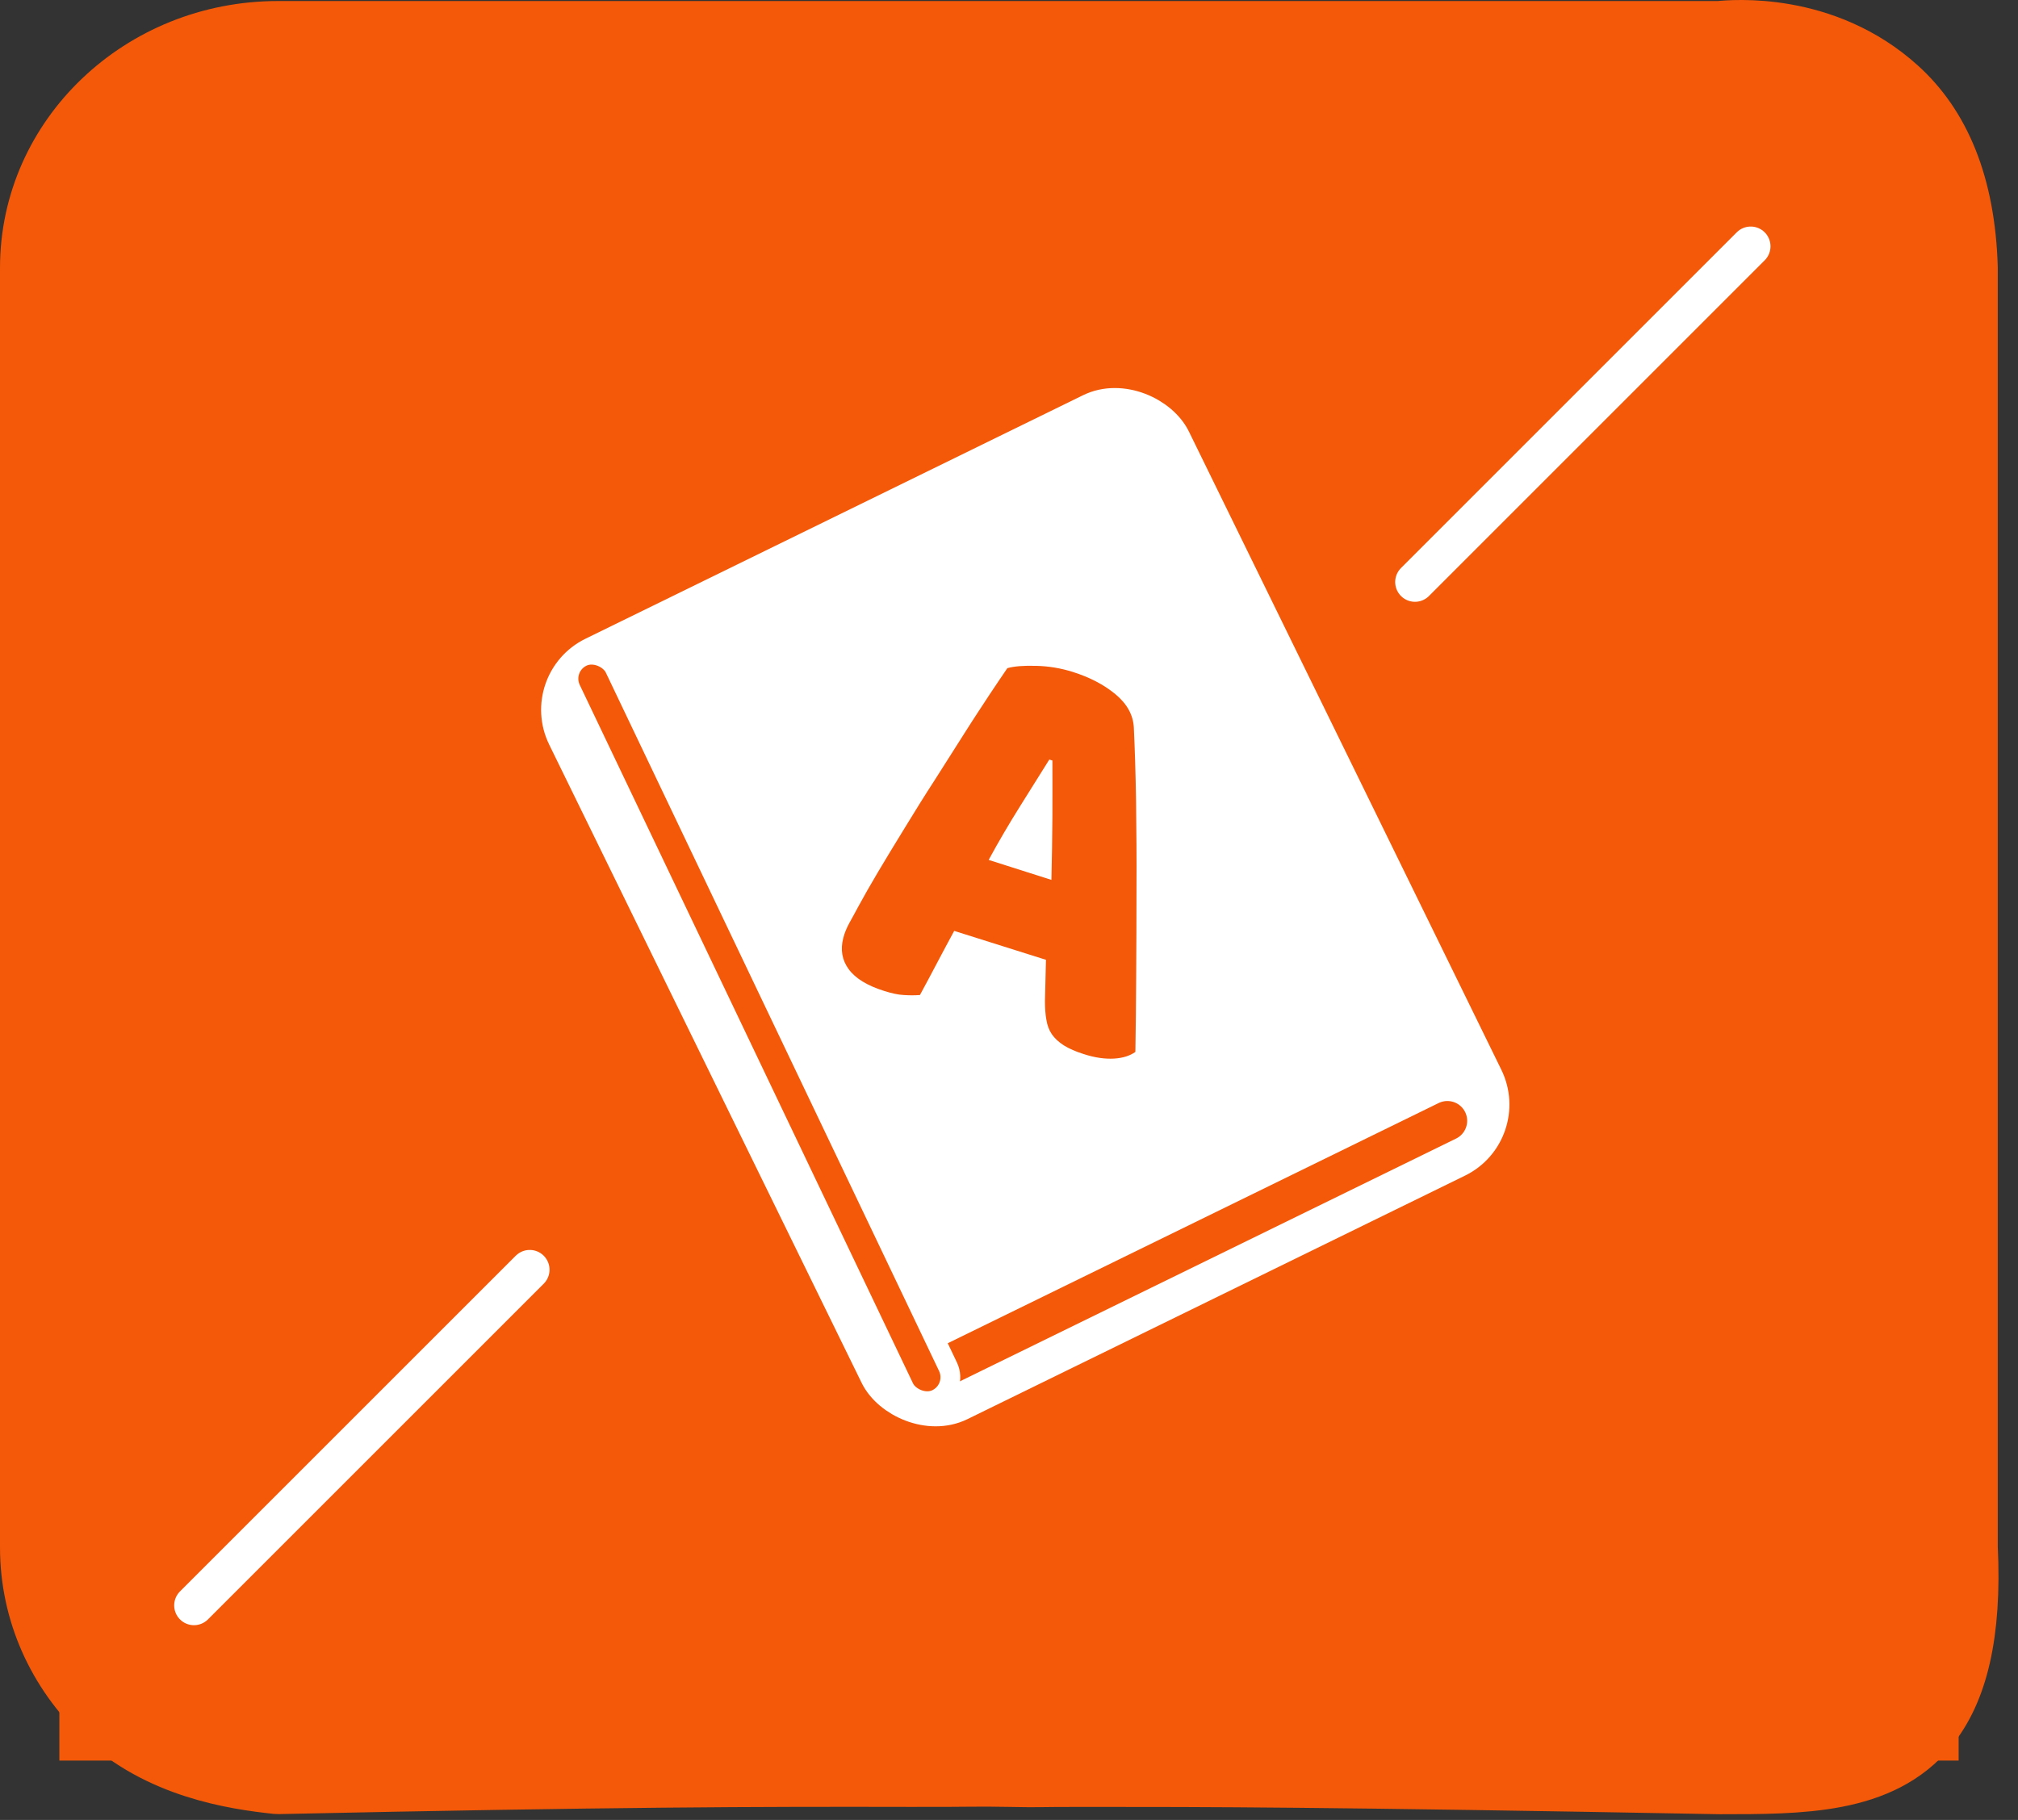 <svg width="51" height="46" viewBox="0 0 51 46" fill="none" xmlns="http://www.w3.org/2000/svg">
<rect x="0" y="0" width="51" height="46" fill="#333333" stroke="none"/>
<path d="M43.469 44.856C33.5 44.671 30.5 44.671 27.43 44.671C26 44.671 26.416 44.688 25.5 44.671C24.591 44.654 24.614 44.675 23 44.671C19.114 44.663 15.5 44.671 7.024 44.853C5.946 44.74 4.114 44.459 2.764 43.172C1.672 42.131 1 40.696 1 39.111V6.769C1 3.598 3.698 1.026 7.024 1.026H43.465C43.792 0.992 46.023 0.79 47.801 2.399C48.803 3.303 49.428 4.711 49.489 6.772V39.114C49.595 41.307 49.227 42.662 48.545 43.5C47.443 44.856 45.522 44.856 43.465 44.856H43.469Z" fill="#F35908" stroke="#F35908" stroke-width="2" stroke-linecap="round" stroke-linejoin="round"/>
<path d="M49 44H2V43H49V44Z" fill="#F35908"/>
<path d="M49 44H2V43H49V44Z" stroke="#F35908"/>
<rect x="13.669" y="17.253" width="17" height="20.961" rx="1.5" transform="rotate(-26.08 13.669 17.253)" fill="white" stroke="white"/>
<path d="M25.457 16.889C25.626 16.84 25.87 16.821 26.187 16.83C26.503 16.837 26.811 16.889 27.11 16.983C27.538 17.118 27.898 17.305 28.189 17.546C28.481 17.788 28.639 18.07 28.655 18.391C28.68 18.926 28.7 19.551 28.711 20.258C28.719 20.964 28.727 21.693 28.722 22.442C28.722 23.189 28.719 23.926 28.714 24.658C28.708 25.383 28.705 26.029 28.694 26.588C28.555 26.686 28.378 26.744 28.151 26.757C27.926 26.769 27.671 26.735 27.39 26.643C27.185 26.579 27.019 26.506 26.886 26.423C26.753 26.337 26.655 26.246 26.583 26.142C26.514 26.041 26.467 25.918 26.445 25.778C26.42 25.64 26.409 25.484 26.409 25.306L26.434 24.26L24.115 23.529C23.973 23.789 23.829 24.061 23.682 24.339C23.535 24.618 23.391 24.89 23.249 25.15C23.116 25.16 22.983 25.16 22.842 25.15C22.7 25.144 22.537 25.107 22.351 25.049C21.915 24.912 21.616 24.728 21.447 24.495C21.28 24.266 21.236 24.003 21.311 23.712C21.344 23.581 21.397 23.455 21.463 23.333C21.53 23.21 21.61 23.07 21.699 22.901C21.824 22.669 21.99 22.378 22.193 22.035C22.398 21.693 22.62 21.322 22.864 20.928C23.108 20.53 23.358 20.123 23.627 19.71C23.89 19.297 24.14 18.902 24.375 18.532C24.608 18.162 24.825 17.837 25.011 17.552C25.202 17.265 25.349 17.048 25.452 16.898V16.892L25.457 16.889ZM26.52 19.196C26.298 19.554 26.048 19.951 25.773 20.389C25.499 20.827 25.235 21.276 24.986 21.735L26.572 22.24C26.583 21.696 26.595 21.157 26.597 20.637C26.6 20.117 26.597 19.639 26.597 19.223L26.52 19.199V19.196Z" fill="#F35908"/>
<line x1="36.579" y1="28.329" x2="23.106" y2="34.922" stroke="#F35908" stroke-linecap="round"/>
<rect x="14.161" y="16.864" width="1.229" height="20.792" rx="0.615" transform="rotate(-25.505 14.161 16.864)" fill="#F35908" stroke="white" stroke-width="0.5"/>
<path d="M4.902 40.578L13.388 32.093" stroke="white" stroke-linecap="round" stroke-linejoin="round"/>
<path d="M35.76 14.711L44.245 6.226" stroke="white" stroke-linecap="round" stroke-linejoin="round"/>
</svg>
